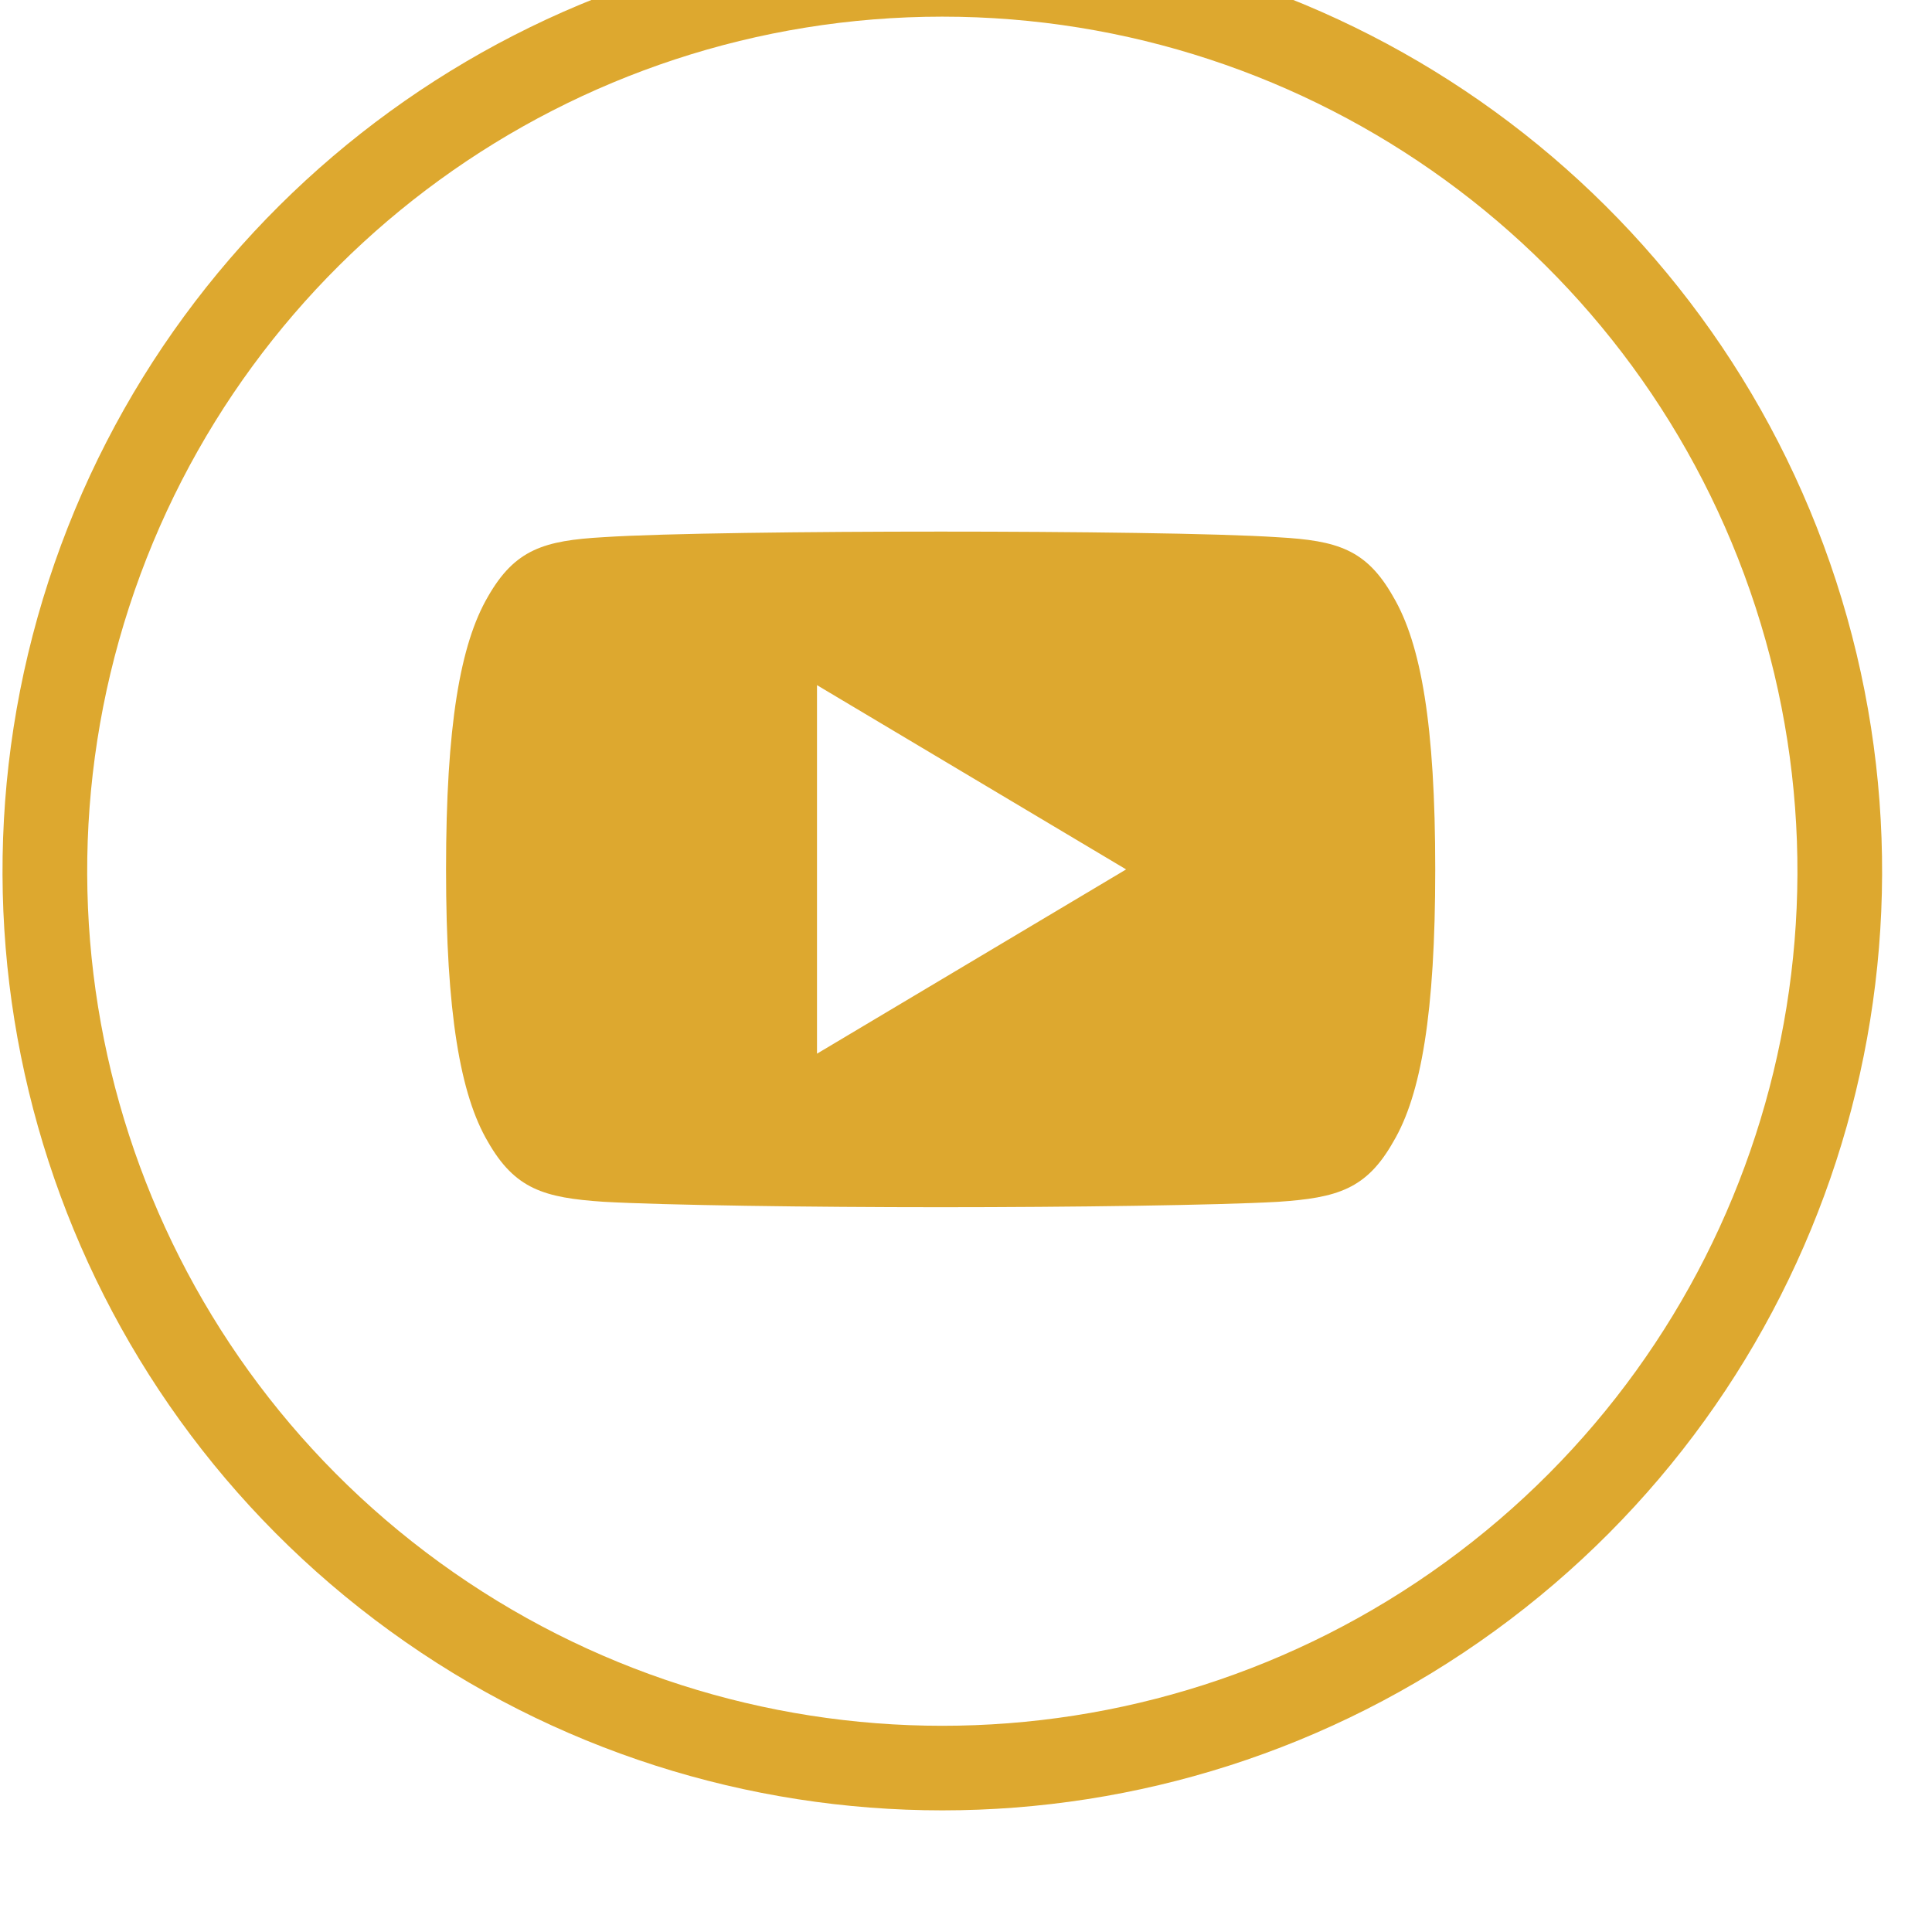 <?xml version="1.0" encoding="UTF-8" standalone="no"?>
<!DOCTYPE svg PUBLIC "-//W3C//DTD SVG 1.1//EN" "http://www.w3.org/Graphics/SVG/1.1/DTD/svg11.dtd">
<svg width="100%" height="100%" viewBox="0 0 30 30" version="1.1" xmlns="http://www.w3.org/2000/svg" xmlns:xlink="http://www.w3.org/1999/xlink" xml:space="preserve" xmlns:serif="http://www.serif.com/" style="fill-rule:evenodd;clip-rule:evenodd;stroke-linejoin:round;stroke-miterlimit:1.414;">
    <g transform="matrix(0.75,0,0,0.75,0,0)">
        <g transform="matrix(1,0,0,0.811,-192.816,-3886.23)">
            <g transform="matrix(1.623,0,0,2,-82.606,4650.94)">
                <path d="M181.72,70.692C176.994,70.692 172.806,73.735 171.346,78.229C169.886,82.723 171.486,87.647 175.308,90.424C179.132,93.203 184.308,93.203 188.132,90.424C191.955,87.647 193.554,82.723 192.094,78.229C190.634,73.735 186.446,70.692 181.72,70.692M193.121,77.895C194.726,82.835 192.968,88.246 188.766,91.298C184.565,94.351 178.875,94.351 174.674,91.298C170.472,88.246 168.714,82.835 170.319,77.895C171.924,72.957 176.527,69.612 181.72,69.612C186.914,69.612 191.516,72.957 193.121,77.895" style="fill:rgb(221,168,47);fill-rule:nonzero;"/>
            </g>
            <g transform="matrix(0.04,0,0,0.049,202.051,4801.55)">
                <path d="M490.24,113.92C476.352,89.216 461.28,84.672 430.592,82.944C399.936,80.864 322.848,80 256.064,80C189.152,80 112.032,80.864 81.408,82.912C50.784,84.672 35.68,89.184 21.664,113.92C7.36,138.592 0,181.088 0,255.904L0,256.16C0,330.656 7.36,373.472 21.664,397.888C35.68,422.592 50.752,427.072 81.376,429.152C112.032,430.944 189.152,432 256.064,432C322.848,432 399.936,430.944 430.624,429.184C461.312,427.104 476.384,422.624 490.272,397.92C504.704,373.504 512,330.688 512,256.192C512,256.192 512,256.096 512,256.032C512,256.032 512,255.968 512,255.936C512,181.088 504.704,138.592 490.24,113.92ZM192,352L192,160L352,256L192,352Z" style="fill:rgb(221,168,47);fill-rule:nonzero;"/>
            </g>
        </g>
    </g>
</svg>
